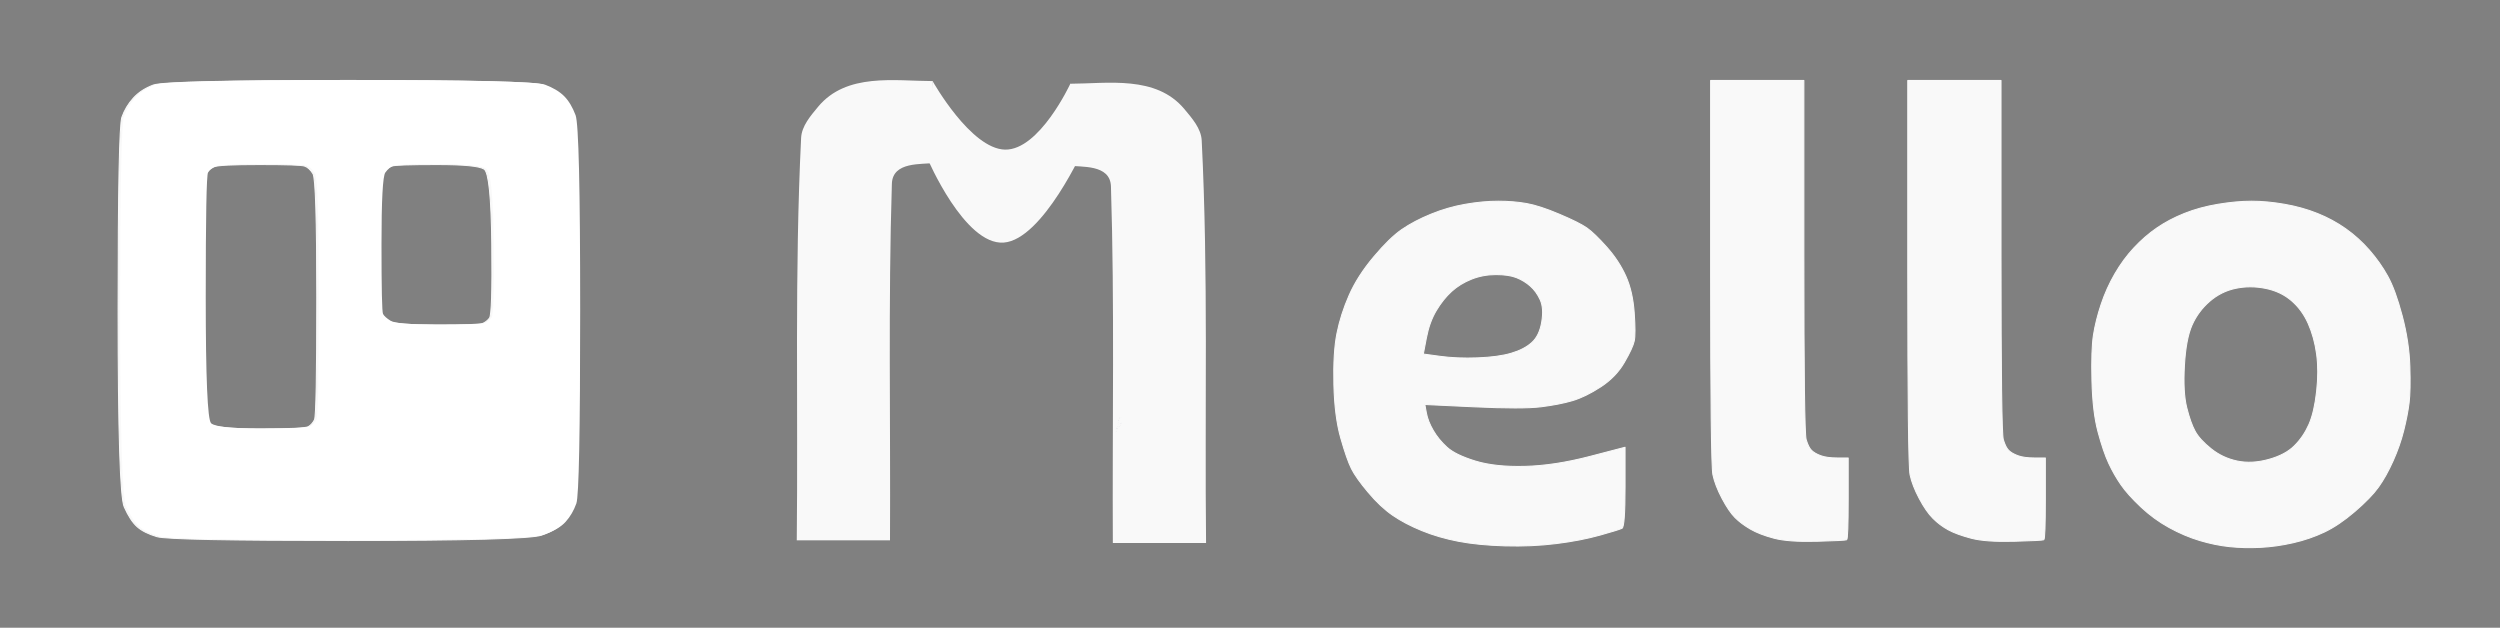 <?xml version="1.0" encoding="UTF-8" standalone="no"?>
<!DOCTYPE svg PUBLIC "-//W3C//DTD SVG 1.1//EN" "http://www.w3.org/Graphics/SVG/1.1/DTD/svg11.dtd">
<!-- Created with Vectornator (http://vectornator.io/) -->
<svg height="100%" stroke-miterlimit="10" style="fill-rule:nonzero;clip-rule:evenodd;stroke-linecap:round;stroke-linejoin:round;" version="1.1" viewBox="0 0 2803.67 703.98" width="100%" xml:space="preserve" xmlns="http://www.w3.org/2000/svg" xmlns:vectornator="http://vectornator.io" xmlns:xlink="http://www.w3.org/1999/xlink">
<rect x="0" y="0" width="2803.67" height="703.98" fill="#808080" stroke="none"/>
<defs/>
<g id="Layer-1" vectornator:layerName="Layer 1">
<path d="M390.406 90.256C253.859 90.256 181.015 91.97 171.874 95.398C162.733 98.826 155.306 103.683 149.592 109.967C143.879 116.252 139.594 123.393 136.737 131.392C133.881 139.39 132.453 211.663 132.453 348.21C132.453 484.757 134.738 558.172 139.308 568.456C143.879 578.74 148.735 586.167 153.877 590.738C159.019 595.309 166.446 599.022 176.159 601.879C185.872 604.735 257.287 606.164 390.406 606.164C523.525 606.164 595.798 604.164 607.224 600.165C618.651 596.166 626.935 591.309 632.077 585.596C637.219 579.883 641.218 573.027 644.075 565.028C646.932 557.03 648.36 484.757 648.36 348.21C648.36 211.663 646.646 138.819 643.218 129.678C639.79 120.537 635.505 113.395 630.363 108.253C625.221 103.111 618.08 98.826 608.938 95.398C599.797 91.97 526.953 90.256 390.406 90.256ZM290.996 184.525C321.276 184.525 338.13 185.096 341.558 186.239C344.986 187.382 348.128 190.238 350.985 194.809C353.841 199.38 355.27 245.657 355.27 333.641C355.27 421.625 354.413 467.332 352.699 470.759C350.985 474.187 348.699 476.758 345.843 478.472C342.986 480.186 324.704 481.043 290.996 481.043C257.287 481.043 238.434 479.044 234.434 475.044C230.435 471.045 228.435 423.911 228.435 333.641C228.435 243.372 229.292 196.809 231.006 193.952C232.72 191.095 235.577 188.81 239.576 187.096C243.575 185.382 260.715 184.525 290.996 184.525ZM489.817 184.525C520.097 184.525 537.808 186.239 542.95 189.667C548.092 193.095 550.949 221.09 551.52 273.652C552.092 326.214 551.235 353.923 548.949 356.78C546.664 359.637 544.093 361.636 541.236 362.779C538.38 363.922 521.24 364.493 489.817 364.493C458.394 364.493 440.397 363.065 435.827 360.208C431.256 357.351 428.399 354.78 427.257 352.495C426.114 350.21 425.543 324.214 425.543 274.509C425.543 224.804 426.971 197.951 429.828 193.952C432.684 189.953 435.827 187.382 439.255 186.239C442.683 185.096 459.537 184.525 489.817 184.525ZM1918.42 90.256C1918.42 161.958 1918.42 233.659 1918.42 305.361C1918.42 448.763 1919.27 524.464 1920.99 532.463C1922.7 540.461 1926.13 549.317 1931.27 559.029C1936.41 568.742 1941.27 575.883 1945.84 580.454C1950.41 585.025 1956.13 589.31 1962.98 593.309C1969.84 597.308 1978.69 600.736 1989.55 603.593C2000.4 606.449 2016.4 607.592 2037.54 607.021C2058.68 606.449 2069.82 605.878 2070.96 605.307C2072.1 604.735 2072.68 589.31 2072.68 559.029C2072.68 543.889 2072.68 528.749 2072.68 513.609C2068.68 513.609 2064.68 513.609 2060.68 513.609C2052.68 513.609 2046.39 512.752 2041.82 511.038C2037.25 509.324 2033.83 507.324 2031.54 505.039C2029.25 502.754 2027.26 498.754 2025.54 493.041C2023.83 487.328 2022.97 418.769 2022.97 287.364C2022.97 221.661 2022.97 155.959 2022.97 90.256C2005.54 90.256 1988.12 90.256 1970.69 90.256C1953.27 90.256 1935.84 90.256 1918.42 90.256ZM2139.52 90.256C2139.52 161.958 2139.52 233.659 2139.52 305.361C2139.52 448.763 2140.38 524.464 2142.09 532.463C2143.81 540.461 2147.23 549.317 2152.38 559.029C2157.52 568.742 2162.66 576.169 2167.8 581.311C2172.94 586.453 2178.66 590.738 2184.94 594.166C2191.23 597.594 2199.8 600.736 2210.65 603.593C2221.51 606.449 2237.5 607.592 2258.64 607.021C2279.78 606.449 2290.92 605.878 2292.06 605.307C2293.21 604.735 2293.78 589.31 2293.78 559.029C2293.78 543.889 2293.78 528.749 2293.78 513.609C2289.78 513.609 2285.78 513.609 2281.78 513.609C2273.78 513.609 2267.5 512.752 2262.93 511.038C2258.36 509.324 2254.93 507.324 2252.64 505.039C2250.36 502.754 2248.36 498.754 2246.64 493.041C2244.93 487.328 2244.07 418.769 2244.07 287.364C2244.07 221.661 2244.07 155.959 2244.07 90.256C2226.65 90.256 2209.22 90.256 2191.8 90.256C2174.37 90.256 2156.95 90.256 2139.52 90.256ZM1680.17 225.661C1668.75 225.661 1656.46 226.803 1643.32 229.089C1630.18 231.374 1617.33 235.088 1604.76 240.229C1592.19 245.371 1581.34 251.085 1572.19 257.369C1563.05 263.654 1552.48 273.938 1540.49 288.221C1528.49 302.504 1519.35 316.787 1513.06 331.07C1506.78 345.353 1502.21 359.637 1499.35 373.92C1496.49 388.203 1495.35 407.342 1495.92 431.338C1496.49 455.334 1499.06 475.33 1503.64 491.327C1508.21 507.324 1512.2 518.751 1515.63 525.607C1519.06 532.463 1525.35 541.318 1534.49 552.173C1543.63 563.029 1552.77 571.599 1561.91 577.883C1571.05 584.168 1581.91 589.881 1594.48 595.023C1607.05 600.165 1620.76 604.164 1635.61 607.021C1650.47 609.877 1667.89 611.591 1687.89 612.163C1707.88 612.734 1727.02 611.877 1745.31 609.592C1763.59 607.306 1779.87 604.164 1794.15 600.165C1808.44 596.166 1816.72 593.595 1819.01 592.452C1821.29 591.309 1822.43 575.883 1822.43 546.175C1822.43 531.32 1822.43 516.466 1822.43 501.611C1809.29 505.039 1796.15 508.467 1783.01 511.895C1756.73 518.751 1732.45 522.465 1710.17 523.036C1687.89 523.607 1669.32 521.608 1654.47 517.037C1639.61 512.466 1629.04 507.324 1622.76 501.611C1616.47 495.898 1611.33 489.613 1607.33 482.757C1603.33 475.901 1600.76 469.331 1599.62 463.047C1599.05 459.904 1598.48 456.762 1597.9 453.62C1616.19 454.477 1634.47 455.334 1652.75 456.191C1689.32 457.905 1714.45 457.905 1728.17 456.191C1741.88 454.477 1753.59 452.191 1763.3 449.335C1773.02 446.478 1783.58 441.336 1795.01 433.909C1806.44 426.482 1815.29 417.341 1821.58 406.485C1827.86 395.63 1831.58 387.632 1832.72 382.49C1833.86 377.348 1833.86 366.778 1832.72 350.781C1831.58 334.784 1828.43 321.072 1823.29 309.646C1818.15 298.219 1811.01 287.364 1801.87 277.08C1792.73 266.796 1785.3 259.655 1779.59 255.655C1773.87 251.656 1763.59 246.514 1748.73 240.229C1733.88 233.945 1721.6 229.946 1711.88 228.232C1702.17 226.518 1691.6 225.661 1680.17 225.661ZM1677.6 307.932C1687.32 307.932 1695.03 309.074 1700.74 311.36C1706.46 313.645 1711.6 316.787 1716.17 320.786C1720.74 324.786 1724.45 329.928 1727.31 336.212C1730.17 342.497 1730.74 350.781 1729.02 361.065C1727.31 371.349 1723.6 379.062 1717.88 384.204C1712.17 389.346 1704.46 393.345 1694.74 396.201C1685.03 399.058 1672.46 400.772 1657.04 401.343C1641.61 401.915 1627.61 401.343 1615.04 399.629C1608.76 398.772 1602.47 397.915 1596.19 397.058C1597.33 391.06 1598.48 385.061 1599.62 379.062C1601.9 367.064 1605.62 356.78 1610.76 348.21C1615.9 339.64 1621.61 332.499 1627.9 326.785C1634.18 321.072 1641.61 316.501 1650.18 313.074C1658.75 309.646 1667.89 307.932 1677.6 307.932ZM2525.17 225.661C2513.74 225.661 2501.17 226.803 2487.46 229.089C2473.75 231.374 2461.18 234.802 2449.75 239.372C2438.32 243.943 2428.04 249.371 2418.9 255.655C2409.76 261.94 2401.19 269.367 2393.19 277.937C2385.19 286.507 2378.05 296.219 2371.76 307.075C2365.48 317.93 2360.34 329.356 2356.34 341.354C2352.34 353.352 2349.48 364.779 2347.77 375.634C2346.06 386.489 2345.48 403.629 2346.06 427.053C2346.63 450.477 2348.91 469.617 2352.91 484.471C2356.91 499.326 2360.91 511.038 2364.91 519.608C2368.91 528.178 2373.48 536.176 2378.62 543.604C2383.76 551.031 2391.19 559.315 2400.9 568.456C2410.62 577.597 2421.18 585.31 2432.61 591.595C2444.04 597.88 2455.46 602.736 2466.89 606.164C2478.32 609.592 2489.46 611.877 2500.31 613.02C2511.17 614.162 2522.6 614.448 2534.59 613.877C2546.59 613.305 2558.87 611.591 2571.44 608.735C2584.01 605.878 2595.72 601.879 2606.58 596.737C2617.44 591.595 2628.86 583.882 2640.86 573.598C2652.86 563.314 2661.71 554.173 2667.43 546.175C2673.14 538.176 2678.57 528.463 2683.71 517.037C2688.85 505.61 2692.85 494.184 2695.71 482.757C2698.56 471.331 2700.56 461.047 2701.71 451.906C2702.85 442.765 2703.13 429.053 2702.56 410.77C2701.99 392.488 2699.13 373.634 2693.99 354.209C2688.85 334.784 2683.42 319.929 2677.71 309.646C2672 299.362 2665.14 289.649 2657.14 280.508C2649.14 271.367 2640.29 263.368 2630.58 256.512C2620.86 249.656 2610.29 243.943 2598.87 239.372C2587.44 234.802 2575.16 231.374 2562.02 229.089C2548.88 226.803 2536.59 225.661 2525.17 225.661ZM2523.67 321.643C2529.24 321.643 2534.88 322.215 2540.59 323.357C2552.02 325.643 2561.73 330.213 2569.73 337.069C2577.73 343.925 2584.01 352.495 2588.58 362.779C2593.15 373.063 2596.3 384.489 2598.01 397.058C2599.72 409.628 2599.72 423.625 2598.01 439.051C2596.3 454.477 2593.44 466.76 2589.44 475.901C2585.44 485.043 2580.01 493.041 2573.16 499.897C2566.3 506.753 2556.59 511.895 2544.02 515.323C2531.45 518.751 2519.74 519.322 2508.88 517.037C2498.03 514.752 2488.32 510.181 2479.75 503.325C2471.18 496.469 2465.18 489.899 2461.75 483.614C2458.32 477.33 2455.18 468.474 2452.32 457.048C2449.47 445.621 2448.61 429.91 2449.75 409.913C2450.89 389.917 2453.75 374.777 2458.32 364.493C2462.89 354.209 2469.46 345.353 2478.03 337.926C2486.6 330.499 2496.31 325.643 2507.17 323.357C2512.6 322.215 2518.1 321.643 2523.67 321.643Z" fill="#f9f9f9" fill-rule="nonzero" opacity="1" stroke="#f9f9f9" stroke-linecap="butt" stroke-linejoin="round" stroke-width="1.187"/>
<path d="M893.553 605.991C895.178 455.532 891.028 304.9 898.427 154.614C899.079 141.371 909.025 129.905 917.495 119.703C949.283 81.423 1003.32 90.825 1046.1 90.941C1046.95 136.79 1046.95 136.79 1047.81 182.639C1034.28 184.808 1001.01 180.661 1000.21 206.056C996.065 339.305 998.809 472.679 998.106 605.991C945.83 605.991 945.83 605.991 893.553 605.991ZM1352.56 608.979C1350.93 458.479 1355.21 307.799 1347.67 157.479C1346.99 144.058 1336.76 132.52 1328.14 122.209C1296.45 84.294 1242.44 93.749 1200.02 93.928C1199.16 139.777 1199.16 139.777 1198.31 185.626C1211.84 187.795 1245.11 183.649 1245.9 209.044C1250.05 342.293 1247.31 475.667 1248.01 608.979C1300.29 608.979 1300.29 608.979 1352.56 608.979Z" fill="#f9f9f9" fill-rule="nonzero" opacity="1" stroke="none"/>
<path d="M1046.09 91.263C1046.09 91.263 1088.62 167.05 1127.15 167.789C1165.67 168.529 1200.19 94.221 1200.19 94.221L1216.04 165.233C1216.04 165.233 1169.6 268.817 1125.66 272.048C1081.72 275.279 1040.27 178.159 1040.27 178.159" fill="#f9f9f9" fill-rule="nonzero" opacity="1" stroke="none"/>
<path d="M1196.49 186.908C1208.1 176.395 1208.1 176.395 1219.71 165.882C1213.1 172.302 1213.1 172.302 1206.5 178.721" fill="#f9f9f9" fill-rule="nonzero" opacity="1" stroke="none"/>
<path d="M1206.43 184.407C1172.8 175.291 1208.75 109.439 1236.49 122.342C1241.74 124.786 1239.61 132.364 1242.06 136.808" fill="#f9f9f9" fill-rule="nonzero" opacity="1" stroke="none"/>
<path d="M1191.85 127.679C1195.99 119.955 1223.23 103.454 1226.37 121.442C1228.27 132.38 1204.09 163.184 1195.6 170.605" fill="#f9f9f9" fill-rule="nonzero" opacity="1" stroke="none"/>
<path d="M1200.58 96.317C1192.63 114.995 1206.25 118.119 1219.03 116.64" fill="#f9f9f9" fill-rule="nonzero" opacity="1" stroke="none"/>
<path d="M1198.03 105.273C1214.05 108.763 1204.41 128.637 1193 130.893C1192.67 126.261 1192.38 128.888 1195.14 123.251" fill="#f9f9f9" fill-rule="nonzero" opacity="1" stroke="none"/>
<path d="M1254.83 478.921C1256.46 476.43 1256.46 476.43 1258.1 473.939C1251.48 480.628 1253.49 476.845 1251.34 484.867C1253.17 479.994 1253.17 479.994 1255 475.122" fill="#253858" fill-rule="nonzero" opacity="1" stroke="#f9f9f9" stroke-linecap="butt" stroke-linejoin="round" stroke-width="1.187"/>
<path d="M1255.35 468.942C1255.86 468.516 1255.56 468.586 1256.27 468.893" fill="#253858" fill-rule="nonzero" opacity="1" stroke="none"/>
<path d="M1257.49 467.633C1254.14 471.038 1255.8 468.772 1253.57 475.101C1256.06 469.378 1254.66 471.812 1257.49 467.633Z" fill="#253858" fill-rule="nonzero" opacity="1" stroke="#f9f9f9" stroke-linecap="butt" stroke-linejoin="round" stroke-width="1.187"/>
<path d="M1254.48 476.342C1254.17 479.823 1253.4 478.872 1254.55 480.012" fill="#253858" fill-rule="nonzero" opacity="1" stroke="#f9f9f9" stroke-linecap="butt" stroke-linejoin="round" stroke-width="1.187"/>
<path d="M1254.74 476.267C1254.59 479.182 1254.89 478.027 1254.25 479.821" fill="#f9f9f9" fill-rule="nonzero" opacity="1" stroke="#f9f9f9" stroke-linecap="butt" stroke-linejoin="round" stroke-width="1.187"/>
<path d="M1256.89 468.523C1256.09 468.449 1255.41 471.49 1255.67 472.067" fill="#f9f9f9" fill-rule="nonzero" opacity="1" stroke="#f9f9f9" stroke-linecap="butt" stroke-linejoin="round" stroke-width="1.187"/>
<path d="M392.702 89.818C256.155 89.818 183.311 91.532 174.17 94.96C165.029 98.388 157.602 103.244 151.888 109.528C146.175 115.813 141.89 122.955 139.034 130.953C136.177 138.952 134.749 211.224 134.749 347.771C134.749 484.318 137.034 557.734 141.605 568.017C146.175 578.301 151.031 585.729 156.173 590.299C161.315 594.87 168.743 598.583 178.455 601.44C188.168 604.297 259.583 605.725 392.702 605.725C525.821 605.725 598.094 603.725 609.521 599.726C620.947 595.727 629.231 590.871 634.373 585.157C639.515 579.444 643.515 572.588 646.371 564.59C649.228 556.591 650.656 484.318 650.656 347.771C650.656 211.224 648.942 138.38 645.514 129.239C642.086 120.098 637.801 112.956 632.659 107.814C627.517 102.672 620.376 98.388 611.235 94.96C602.093 91.532 529.249 89.818 392.702 89.818ZM293.292 184.086C323.572 184.086 340.426 184.658 343.854 185.8C347.282 186.943 350.424 189.8 353.281 194.37C356.138 198.941 357.566 245.218 357.566 333.202C357.566 421.187 356.709 466.893 354.995 470.321C353.281 473.749 350.996 476.32 348.139 478.034C345.282 479.748 327 480.605 293.292 480.605C259.583 480.605 240.73 478.605 236.73 474.606C232.731 470.606 230.731 423.472 230.731 333.202C230.731 242.933 231.588 196.37 233.302 193.513C235.016 190.657 237.873 188.371 241.872 186.657C245.872 184.943 263.011 184.086 293.292 184.086ZM492.113 184.086C522.393 184.086 540.104 185.8 545.246 189.228C550.388 192.656 553.245 220.651 553.816 273.213C554.388 325.775 553.531 353.485 551.245 356.341C548.96 359.198 546.389 361.197 543.532 362.34C540.676 363.483 523.536 364.054 492.113 364.054C460.69 364.054 442.693 362.626 438.123 359.769C433.552 356.913 430.696 354.342 429.553 352.056C428.41 349.771 427.839 323.776 427.839 274.07C427.839 224.365 429.267 197.513 432.124 193.513C434.981 189.514 438.123 186.943 441.551 185.8C444.979 184.658 461.833 184.086 492.113 184.086Z" fill="#ffffff" fill-rule="nonzero" opacity="1" stroke="none"/>
</g>
</svg>
